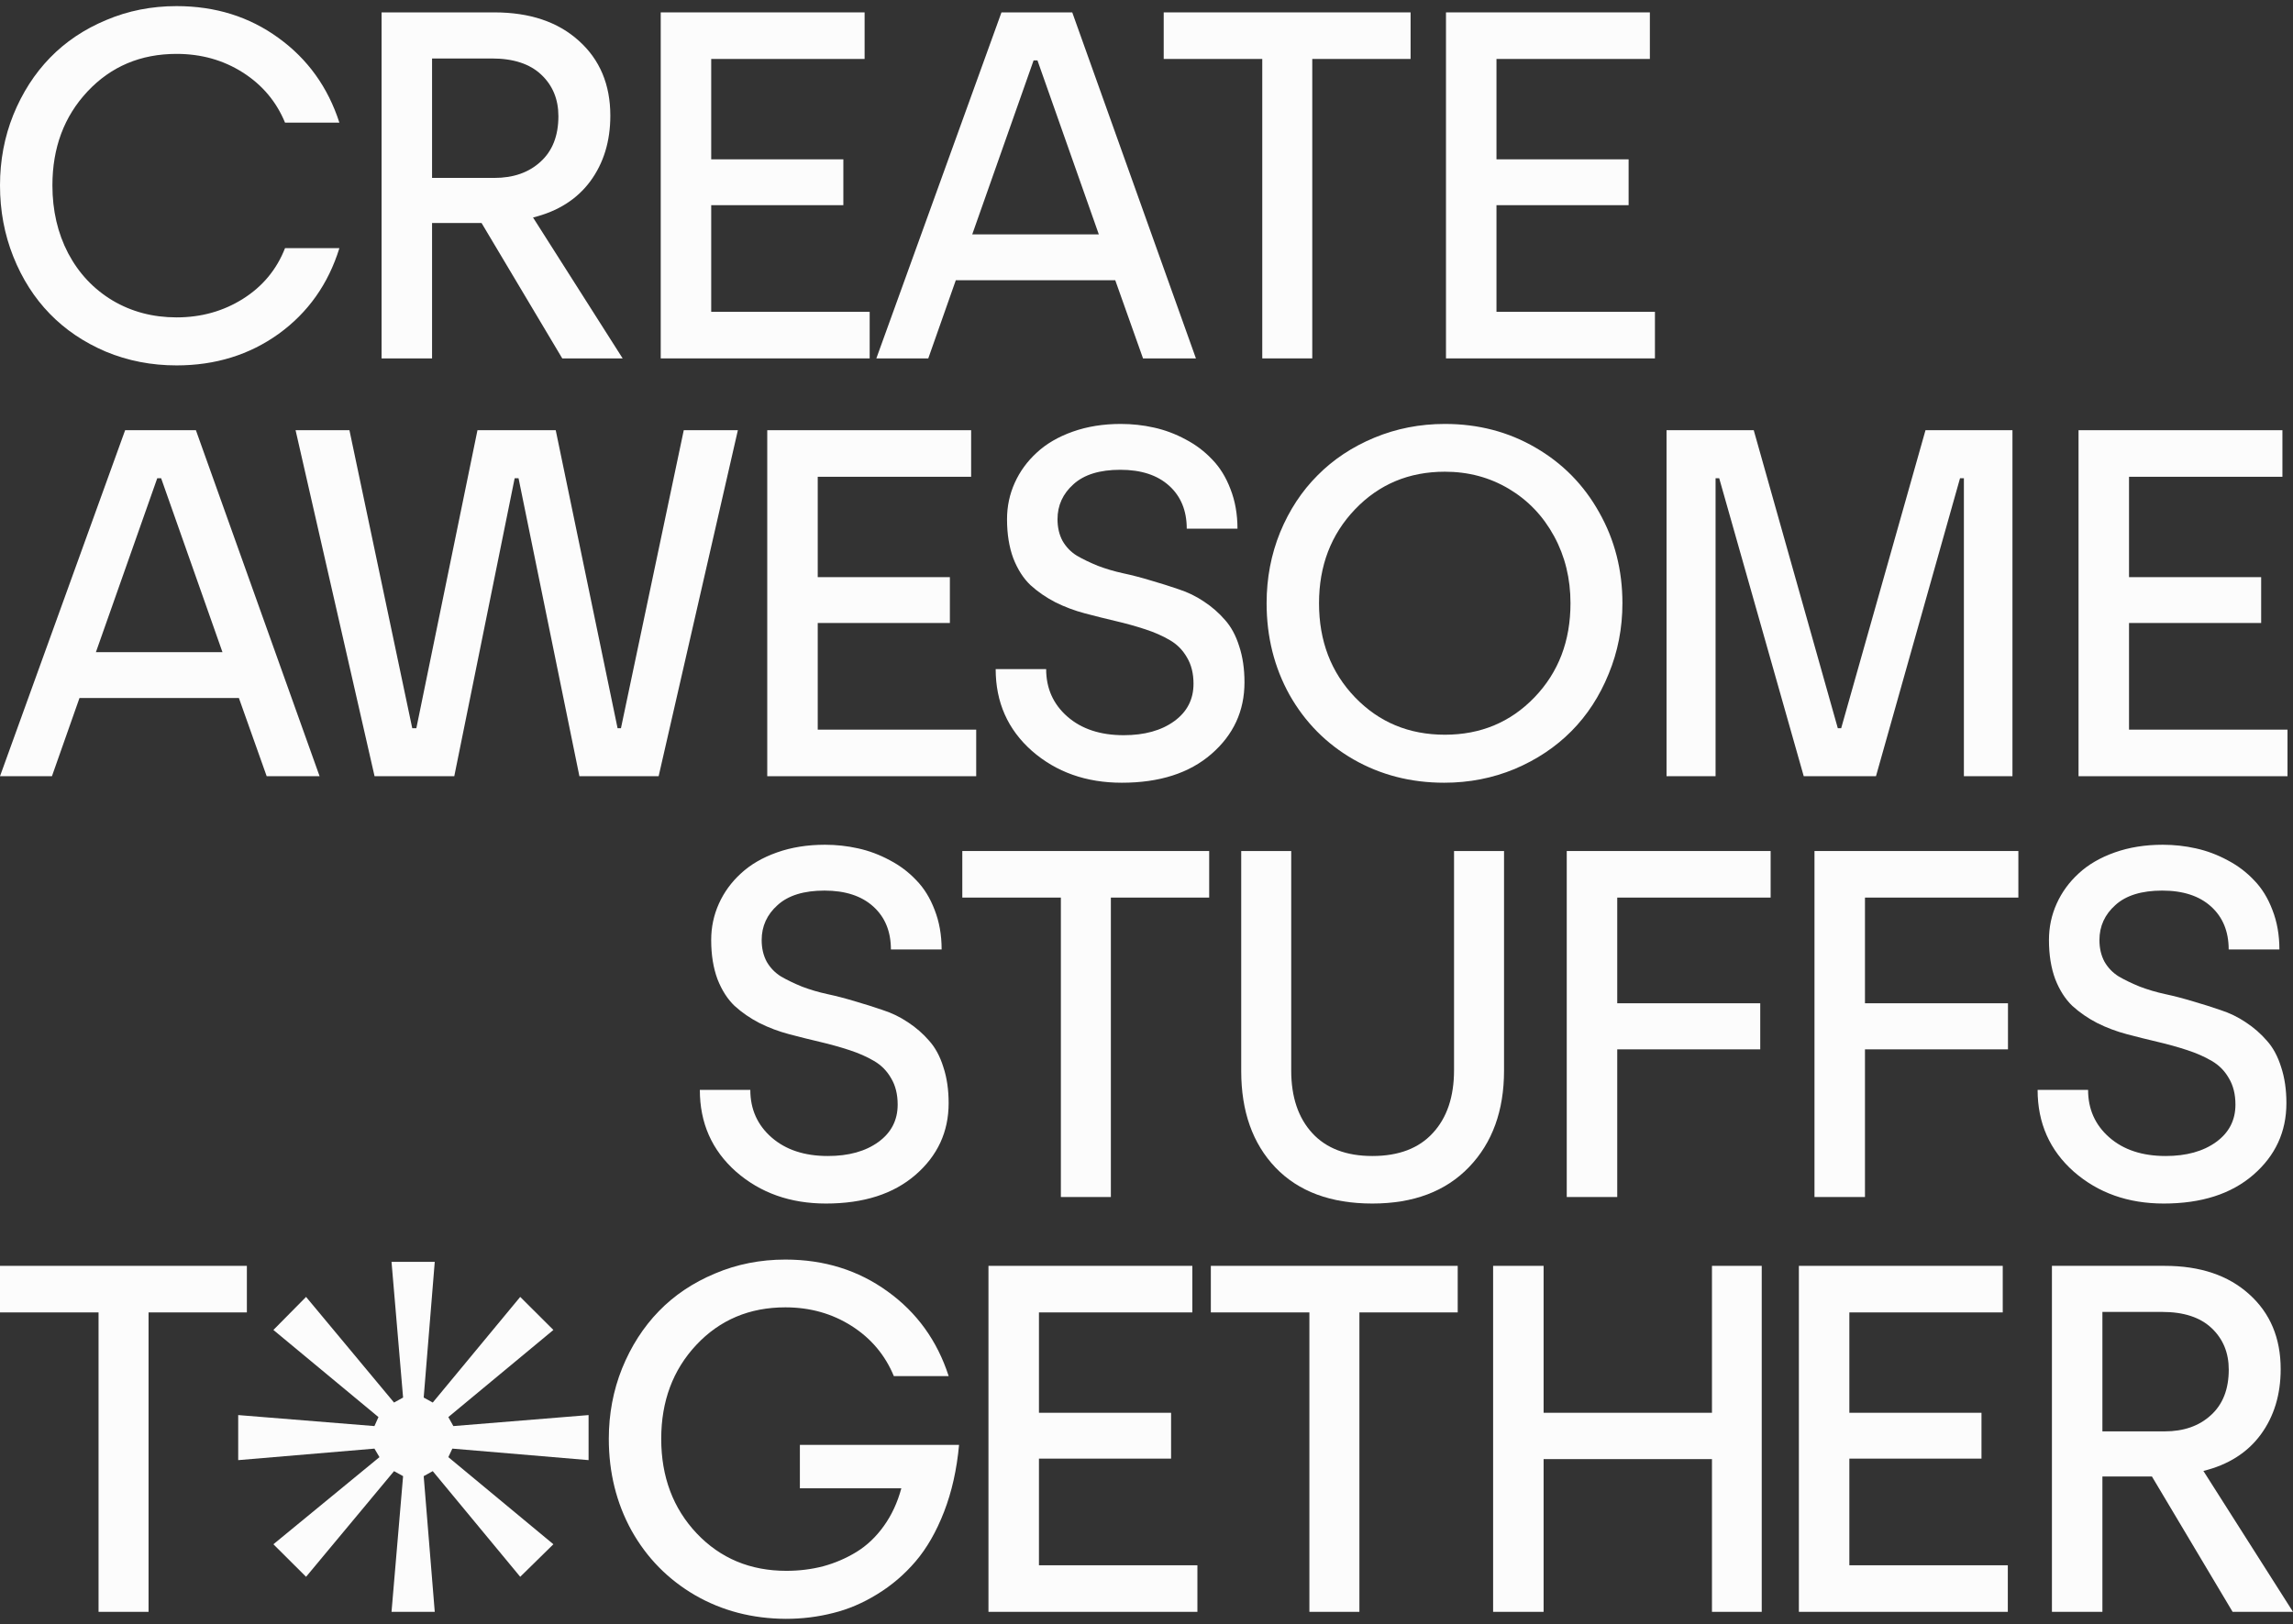 <svg width="343" height="243" viewBox="0 0 343 243" fill="none" xmlns="http://www.w3.org/2000/svg">
<rect x="0" y="0" width="343" height="243" fill="#333333" stroke="none"/>
<path d="M216.299 1.854H246.797V8.821H223.851V23.839H243.617V30.698H223.851V46.655H247.555V53.623H216.299V1.854Z" fill="#FCFCFC"/>
<path d="M188.817 8.821H174.074V1.854H211.003V8.821H196.297V53.623H188.817V8.821Z" fill="#FCFCFC"/>
<path d="M149.806 1.854H160.393L178.894 53.623H170.98L166.825 41.926H142.976L138.857 53.623H131.088L149.806 1.854ZM164.368 35.067L155.19 9.038H154.611L145.433 35.067H164.368Z" fill="#FCFCFC"/>
<path d="M98.835 1.854H129.332V8.821H106.387V23.839H126.152V30.698H106.387V46.655H130.091V53.623H98.835V1.854Z" fill="#FCFCFC"/>
<path d="M57.078 1.854H73.952C79.252 1.854 83.468 3.273 86.599 6.113C89.731 8.929 91.297 12.66 91.297 17.305C91.297 21.132 90.297 24.405 88.298 27.125C86.298 29.82 83.444 31.625 79.734 32.54L93.14 53.623H84.106L72.037 33.37H64.63V53.623H57.078V1.854ZM73.952 26.619C76.795 26.619 79.095 25.813 80.854 24.2C82.636 22.588 83.528 20.313 83.528 17.377C83.528 14.85 82.673 12.78 80.962 11.168C79.252 9.555 76.795 8.749 73.591 8.749H64.63V26.619H73.952Z" fill="#FCFCFC"/>
<path d="M26.414 54.67C22.656 54.67 19.127 53.984 15.827 52.612C12.551 51.216 9.756 49.327 7.444 46.944C5.131 44.562 3.312 41.71 1.987 38.388C0.662 35.067 0 31.517 0 27.738C0 24.008 0.662 20.494 1.987 17.197C3.336 13.875 5.167 11.023 7.48 8.641C9.792 6.258 12.587 4.381 15.863 3.009C19.139 1.613 22.656 0.915 26.414 0.915C32.22 0.915 37.303 2.503 41.663 5.68C46.023 8.833 49.058 13.057 50.769 18.352H42.638C41.338 15.199 39.23 12.696 36.315 10.843C33.4 8.99 30.1 8.063 26.414 8.063C21.042 8.063 16.598 9.94 13.081 13.695C9.588 17.425 7.841 22.107 7.841 27.738C7.841 31.493 8.624 34.874 10.19 37.883C11.78 40.891 13.996 43.25 16.839 44.959C19.681 46.643 22.873 47.486 26.414 47.486C30.1 47.486 33.412 46.559 36.351 44.706C39.29 42.853 41.386 40.326 42.638 37.125H50.769C49.106 42.492 46.083 46.764 41.699 49.941C37.315 53.093 32.22 54.67 26.414 54.67Z" fill="#FCFCFC"/>
<path d="M323.658 180.072C318.334 180.072 313.853 178.484 310.216 175.307C306.602 172.106 304.796 168.027 304.796 163.069H312.348C312.348 165.957 313.408 168.327 315.528 170.181C317.647 172.034 320.454 172.96 323.947 172.96C327.054 172.96 329.572 172.262 331.499 170.867C333.426 169.471 334.39 167.605 334.39 165.271C334.39 163.73 334.064 162.419 333.414 161.336C332.788 160.229 331.933 159.362 330.848 158.736C329.789 158.111 328.56 157.569 327.163 157.112C325.766 156.655 324.296 156.245 322.754 155.884C321.213 155.523 319.671 155.138 318.129 154.729C316.587 154.32 315.118 153.767 313.721 153.069C312.324 152.347 311.083 151.492 309.999 150.505C308.939 149.495 308.084 148.159 307.433 146.498C306.807 144.813 306.494 142.864 306.494 140.65C306.494 138.724 306.879 136.907 307.65 135.198C308.421 133.49 309.517 131.985 310.938 130.686C312.36 129.362 314.154 128.315 316.323 127.545C318.491 126.775 320.887 126.39 323.513 126.39C325.199 126.39 326.85 126.57 328.464 126.931C330.102 127.292 331.68 127.882 333.197 128.7C334.715 129.494 336.04 130.493 337.172 131.697C338.328 132.876 339.244 134.356 339.918 136.137C340.617 137.918 340.966 139.892 340.966 142.058H333.378C333.378 139.362 332.499 137.22 330.74 135.632C328.982 134.043 326.549 133.249 323.441 133.249C320.357 133.249 318.021 133.971 316.431 135.415C314.841 136.835 314.046 138.58 314.046 140.65C314.046 141.877 314.299 142.96 314.805 143.899C315.335 144.813 316.045 145.547 316.937 146.101C317.852 146.63 318.9 147.136 320.08 147.617C321.285 148.075 322.55 148.448 323.875 148.736C325.224 149.025 326.609 149.386 328.03 149.819C329.451 150.229 330.824 150.662 332.149 151.119C333.498 151.552 334.763 152.166 335.943 152.96C337.148 153.754 338.196 154.669 339.087 155.704C340.003 156.715 340.713 158.026 341.219 159.639C341.749 161.227 342.014 163.033 342.014 165.054C342.014 169.338 340.364 172.912 337.064 175.776C333.763 178.64 329.295 180.072 323.658 180.072Z" fill="#FCFCFC"/>
<path d="M271.421 127.328H301.919V134.296H278.973V150.108H300.365V157.003H278.973V179.097H271.421V127.328Z" fill="#FCFCFC"/>
<path d="M234.364 127.328H264.861V134.296H241.916V150.108H263.307V157.003H241.916V179.097H234.364V127.328Z" fill="#FCFCFC"/>
<path d="M205.289 180.072C199.074 180.072 194.244 178.279 190.799 174.693C187.379 171.107 185.668 166.294 185.668 160.253V127.328H193.148V160.18C193.148 164.127 194.196 167.244 196.292 169.531C198.388 171.817 201.387 172.96 205.289 172.96C209.216 172.96 212.227 171.817 214.323 169.531C216.443 167.244 217.503 164.103 217.503 160.108V127.328H224.983V160.18C224.983 166.173 223.236 170.987 219.743 174.621C216.25 178.255 211.432 180.072 205.289 180.072Z" fill="#FCFCFC"/>
<path d="M158.69 134.296H143.948V127.328H180.877V134.296H166.17V179.097H158.69V134.296Z" fill="#FCFCFC"/>
<path d="M123.547 180.072C118.223 180.072 113.742 178.484 110.105 175.307C106.491 172.106 104.685 168.027 104.685 163.069H112.237C112.237 165.957 113.297 168.327 115.416 170.181C117.536 172.034 120.343 172.96 123.836 172.96C126.943 172.96 129.461 172.262 131.388 170.867C133.315 169.471 134.278 167.605 134.278 165.271C134.278 163.73 133.953 162.419 133.303 161.336C132.677 160.229 131.821 159.362 130.737 158.736C129.677 158.111 128.449 157.569 127.052 157.112C125.654 156.655 124.185 156.245 122.643 155.884C121.102 155.523 119.56 155.138 118.018 154.729C116.476 154.32 115.007 153.767 113.61 153.069C112.212 152.347 110.972 151.492 109.888 150.505C108.828 149.495 107.973 148.159 107.322 146.498C106.696 144.813 106.383 142.864 106.383 140.65C106.383 138.724 106.768 136.907 107.539 135.198C108.31 133.49 109.406 131.985 110.827 130.686C112.249 129.362 114.043 128.315 116.211 127.545C118.379 126.775 120.776 126.39 123.402 126.39C125.088 126.39 126.738 126.57 128.352 126.931C129.991 127.292 131.568 127.882 133.086 128.7C134.604 129.494 135.929 130.493 137.061 131.697C138.217 132.876 139.133 134.356 139.807 136.137C140.506 137.918 140.855 139.892 140.855 142.058H133.267C133.267 139.362 132.387 137.22 130.629 135.632C128.87 134.043 126.437 133.249 123.33 133.249C120.246 133.249 117.91 133.971 116.32 135.415C114.73 136.835 113.935 138.58 113.935 140.65C113.935 141.877 114.188 142.96 114.694 143.899C115.224 144.813 115.934 145.547 116.826 146.101C117.741 146.63 118.789 147.136 119.969 147.617C121.174 148.075 122.438 148.448 123.763 148.736C125.112 149.025 126.498 149.386 127.919 149.819C129.34 150.229 130.713 150.662 132.038 151.119C133.387 151.552 134.652 152.166 135.832 152.96C137.037 153.754 138.085 154.669 138.976 155.704C139.891 156.715 140.602 158.026 141.108 159.639C141.638 161.227 141.903 163.033 141.903 165.054C141.903 169.338 140.253 172.912 136.952 175.776C133.652 178.64 129.184 180.072 123.547 180.072Z" fill="#FCFCFC"/>
<path d="M310.92 64.367H341.417V71.335H318.472V86.353H338.237V93.212H318.472V109.169H342.176V116.137H310.92V64.367Z" fill="#FCFCFC"/>
<path d="M249.29 64.367H262.335L274.909 108.952H275.415L288.026 64.367H301.034V116.137H293.771V71.551H293.193L280.619 116.137H269.814L257.167 71.551H256.625V116.137H249.29V64.367Z" fill="#FCFCFC"/>
<path d="M216.025 117.111C211.038 117.111 206.51 115.944 202.439 113.61C198.391 111.275 195.212 108.062 192.899 103.971C190.611 99.855 189.466 95.282 189.466 90.252C189.466 86.498 190.141 82.96 191.49 79.638C192.863 76.317 194.73 73.477 197.091 71.118C199.451 68.736 202.282 66.858 205.582 65.487C208.882 64.115 212.4 63.429 216.133 63.429C221.12 63.429 225.637 64.608 229.684 66.967C233.755 69.325 236.935 72.562 239.223 76.678C241.536 80.769 242.692 85.294 242.692 90.252C242.692 93.983 242.006 97.508 240.632 100.83C239.283 104.151 237.429 107.003 235.068 109.386C232.707 111.768 229.876 113.658 226.576 115.054C223.276 116.426 219.759 117.111 216.025 117.111ZM216.133 109.927C221.481 109.927 225.95 108.062 229.539 104.332C233.129 100.601 234.923 95.908 234.923 90.252C234.923 86.57 234.104 83.224 232.466 80.216C230.828 77.207 228.576 74.849 225.709 73.14C222.842 71.431 219.65 70.577 216.133 70.577C210.761 70.577 206.281 72.454 202.691 76.209C199.102 79.963 197.307 84.644 197.307 90.252C197.307 95.908 199.102 100.601 202.691 104.332C206.281 108.062 210.761 109.927 216.133 109.927Z" fill="#FCFCFC"/>
<path d="M167.8 117.111C162.477 117.111 157.996 115.523 154.358 112.346C150.745 109.145 148.938 105.066 148.938 100.108H156.49C156.49 102.996 157.55 105.366 159.67 107.22C161.79 109.073 164.596 109.999 168.089 109.999C171.197 109.999 173.714 109.302 175.642 107.906C177.569 106.51 178.532 104.644 178.532 102.31C178.532 100.77 178.207 99.458 177.557 98.375C176.93 97.268 176.075 96.401 174.991 95.775C173.931 95.15 172.703 94.608 171.305 94.151C169.908 93.694 168.439 93.284 166.897 92.924C165.355 92.562 163.814 92.177 162.272 91.768C160.73 91.359 159.261 90.806 157.863 90.108C156.466 89.386 155.226 88.531 154.142 87.544C153.082 86.534 152.226 85.198 151.576 83.537C150.95 81.852 150.637 79.903 150.637 77.689C150.637 75.763 151.022 73.946 151.793 72.237C152.564 70.529 153.66 69.024 155.081 67.725C156.502 66.401 158.297 65.354 160.465 64.584C162.633 63.814 165.03 63.429 167.656 63.429C169.342 63.429 170.992 63.609 172.606 63.97C174.244 64.331 175.822 64.921 177.34 65.739C178.857 66.533 180.182 67.532 181.315 68.736C182.471 69.915 183.386 71.395 184.061 73.176C184.759 74.957 185.109 76.931 185.109 79.097H177.52C177.52 76.401 176.641 74.259 174.883 72.671C173.124 71.082 170.691 70.288 167.584 70.288C164.5 70.288 162.163 71.01 160.574 72.454C158.984 73.874 158.189 75.619 158.189 77.689C158.189 78.916 158.442 79.999 158.947 80.938C159.477 81.852 160.188 82.587 161.079 83.14C161.995 83.669 163.043 84.175 164.223 84.656C165.428 85.114 166.692 85.487 168.017 85.775C169.366 86.064 170.751 86.425 172.173 86.859C173.594 87.268 174.967 87.701 176.292 88.158C177.641 88.591 178.906 89.205 180.086 89.999C181.291 90.793 182.338 91.708 183.23 92.743C184.145 93.754 184.856 95.066 185.362 96.678C185.892 98.266 186.157 100.072 186.157 102.093C186.157 106.377 184.506 109.951 181.206 112.815C177.906 115.679 173.437 117.111 167.8 117.111Z" fill="#FCFCFC"/>
<path d="M114.77 64.367H145.267V71.335H122.322V86.353H142.088V93.212H122.322V109.169H146.026V116.137H114.77V64.367Z" fill="#FCFCFC"/>
<path d="M44.213 64.367H52.271L61.666 108.952H62.28L71.422 64.367H83.129L92.38 108.952H92.886L102.281 64.367H110.375L98.523 116.137H86.671L77.565 71.551H76.987L67.953 116.137H56.029L44.213 64.367Z" fill="#FCFCFC"/>
<path d="M18.718 64.367H29.305L47.806 116.137H39.892L35.737 104.44H11.888L7.769 116.137H0L18.718 64.367ZM33.28 97.58L24.102 71.551H23.523L14.345 97.58H33.28Z" fill="#FCFCFC"/>
<path d="M306.939 189.395H323.813C329.113 189.395 333.328 190.814 336.46 193.654C339.591 196.47 341.157 200.2 341.157 204.845C341.157 208.672 340.158 211.945 338.158 214.664C336.159 217.36 333.304 219.165 329.595 220.079L343 241.162H333.967L321.898 220.91H314.491V241.162H306.939V189.395ZM323.813 214.159C326.656 214.159 328.956 213.353 330.715 211.74C332.497 210.128 333.389 207.854 333.389 204.918C333.389 202.391 332.534 200.321 330.823 198.708C329.113 197.096 326.656 196.29 323.452 196.29H314.491V214.159H323.813Z" fill="#FCFCFC"/>
<path d="M269.086 189.395H299.582V196.362H276.637V211.379H296.402V218.238H276.637V234.195H300.341V241.162H269.086V189.395Z" fill="#FCFCFC"/>
<path d="M223.349 189.395H230.901V211.379H256.086V189.395H263.529V241.162H256.086V218.311H230.901V241.162H223.349V189.395Z" fill="#FCFCFC"/>
<path d="M195.867 196.362H181.125V189.395H218.053V196.362H203.347V241.162H195.867V196.362Z" fill="#FCFCFC"/>
<path d="M147.86 189.395H178.357V196.362H155.412V211.379H175.177V218.238H155.412V234.195H179.115V241.162H147.86V189.395Z" fill="#FCFCFC"/>
<path d="M117.555 242.209C112.544 242.185 108.016 241.006 103.969 238.671C99.922 236.313 96.754 233.088 94.466 228.996C92.201 224.881 91.069 220.308 91.069 215.278C91.069 211.548 91.732 208.034 93.056 204.737C94.406 201.416 96.236 198.564 98.549 196.181C100.861 193.799 103.655 191.922 106.932 190.55C110.208 189.154 113.725 188.456 117.482 188.456C123.288 188.456 128.382 190.044 132.767 193.221C137.151 196.374 140.198 200.598 141.908 205.892H133.706C132.405 202.74 130.297 200.237 127.383 198.384C124.468 196.53 121.168 195.604 117.482 195.604C112.111 195.604 107.666 197.481 104.149 201.235C100.656 204.966 98.91 209.647 98.91 215.278C98.91 220.958 100.681 225.675 104.222 229.429C107.763 233.16 112.231 235.025 117.627 235.025C119.554 235.025 121.397 234.796 123.155 234.339C124.914 233.858 126.564 233.148 128.105 232.209C129.671 231.247 131.032 229.959 132.188 228.346C133.369 226.71 134.248 224.821 134.826 222.679H119.65V216.181H143.462C143.125 219.863 142.378 223.196 141.222 226.18C140.065 229.165 138.644 231.644 136.958 233.617C135.296 235.566 133.381 237.203 131.213 238.527C129.069 239.85 126.865 240.789 124.601 241.342C122.336 241.92 119.988 242.209 117.555 242.209Z" fill="#FCFCFC"/>
<path d="M14.742 196.362H0V189.395H36.928V196.362H22.222V241.162H14.742V196.362Z" fill="#FCFCFC"/>
<path d="M60.296 220.86L58.942 220.111L45.783 235.918L40.895 231.049L56.762 218.014L56.01 216.74L35.632 218.463V211.721L56.01 213.369L56.611 212.021L40.895 198.986L45.783 194.042L58.942 209.848L60.296 209.099L58.566 188.798H65.033L63.379 209.099L64.733 209.848L77.817 194.042L82.779 198.986L67.064 212.021L67.816 213.369L88.043 211.721V218.463L67.665 216.74L67.064 218.014L82.779 231.049L77.817 235.918L64.733 220.111L63.379 220.86L65.033 241.162H58.566L60.296 220.86Z" fill="#FCFCFC"/>
</svg>
